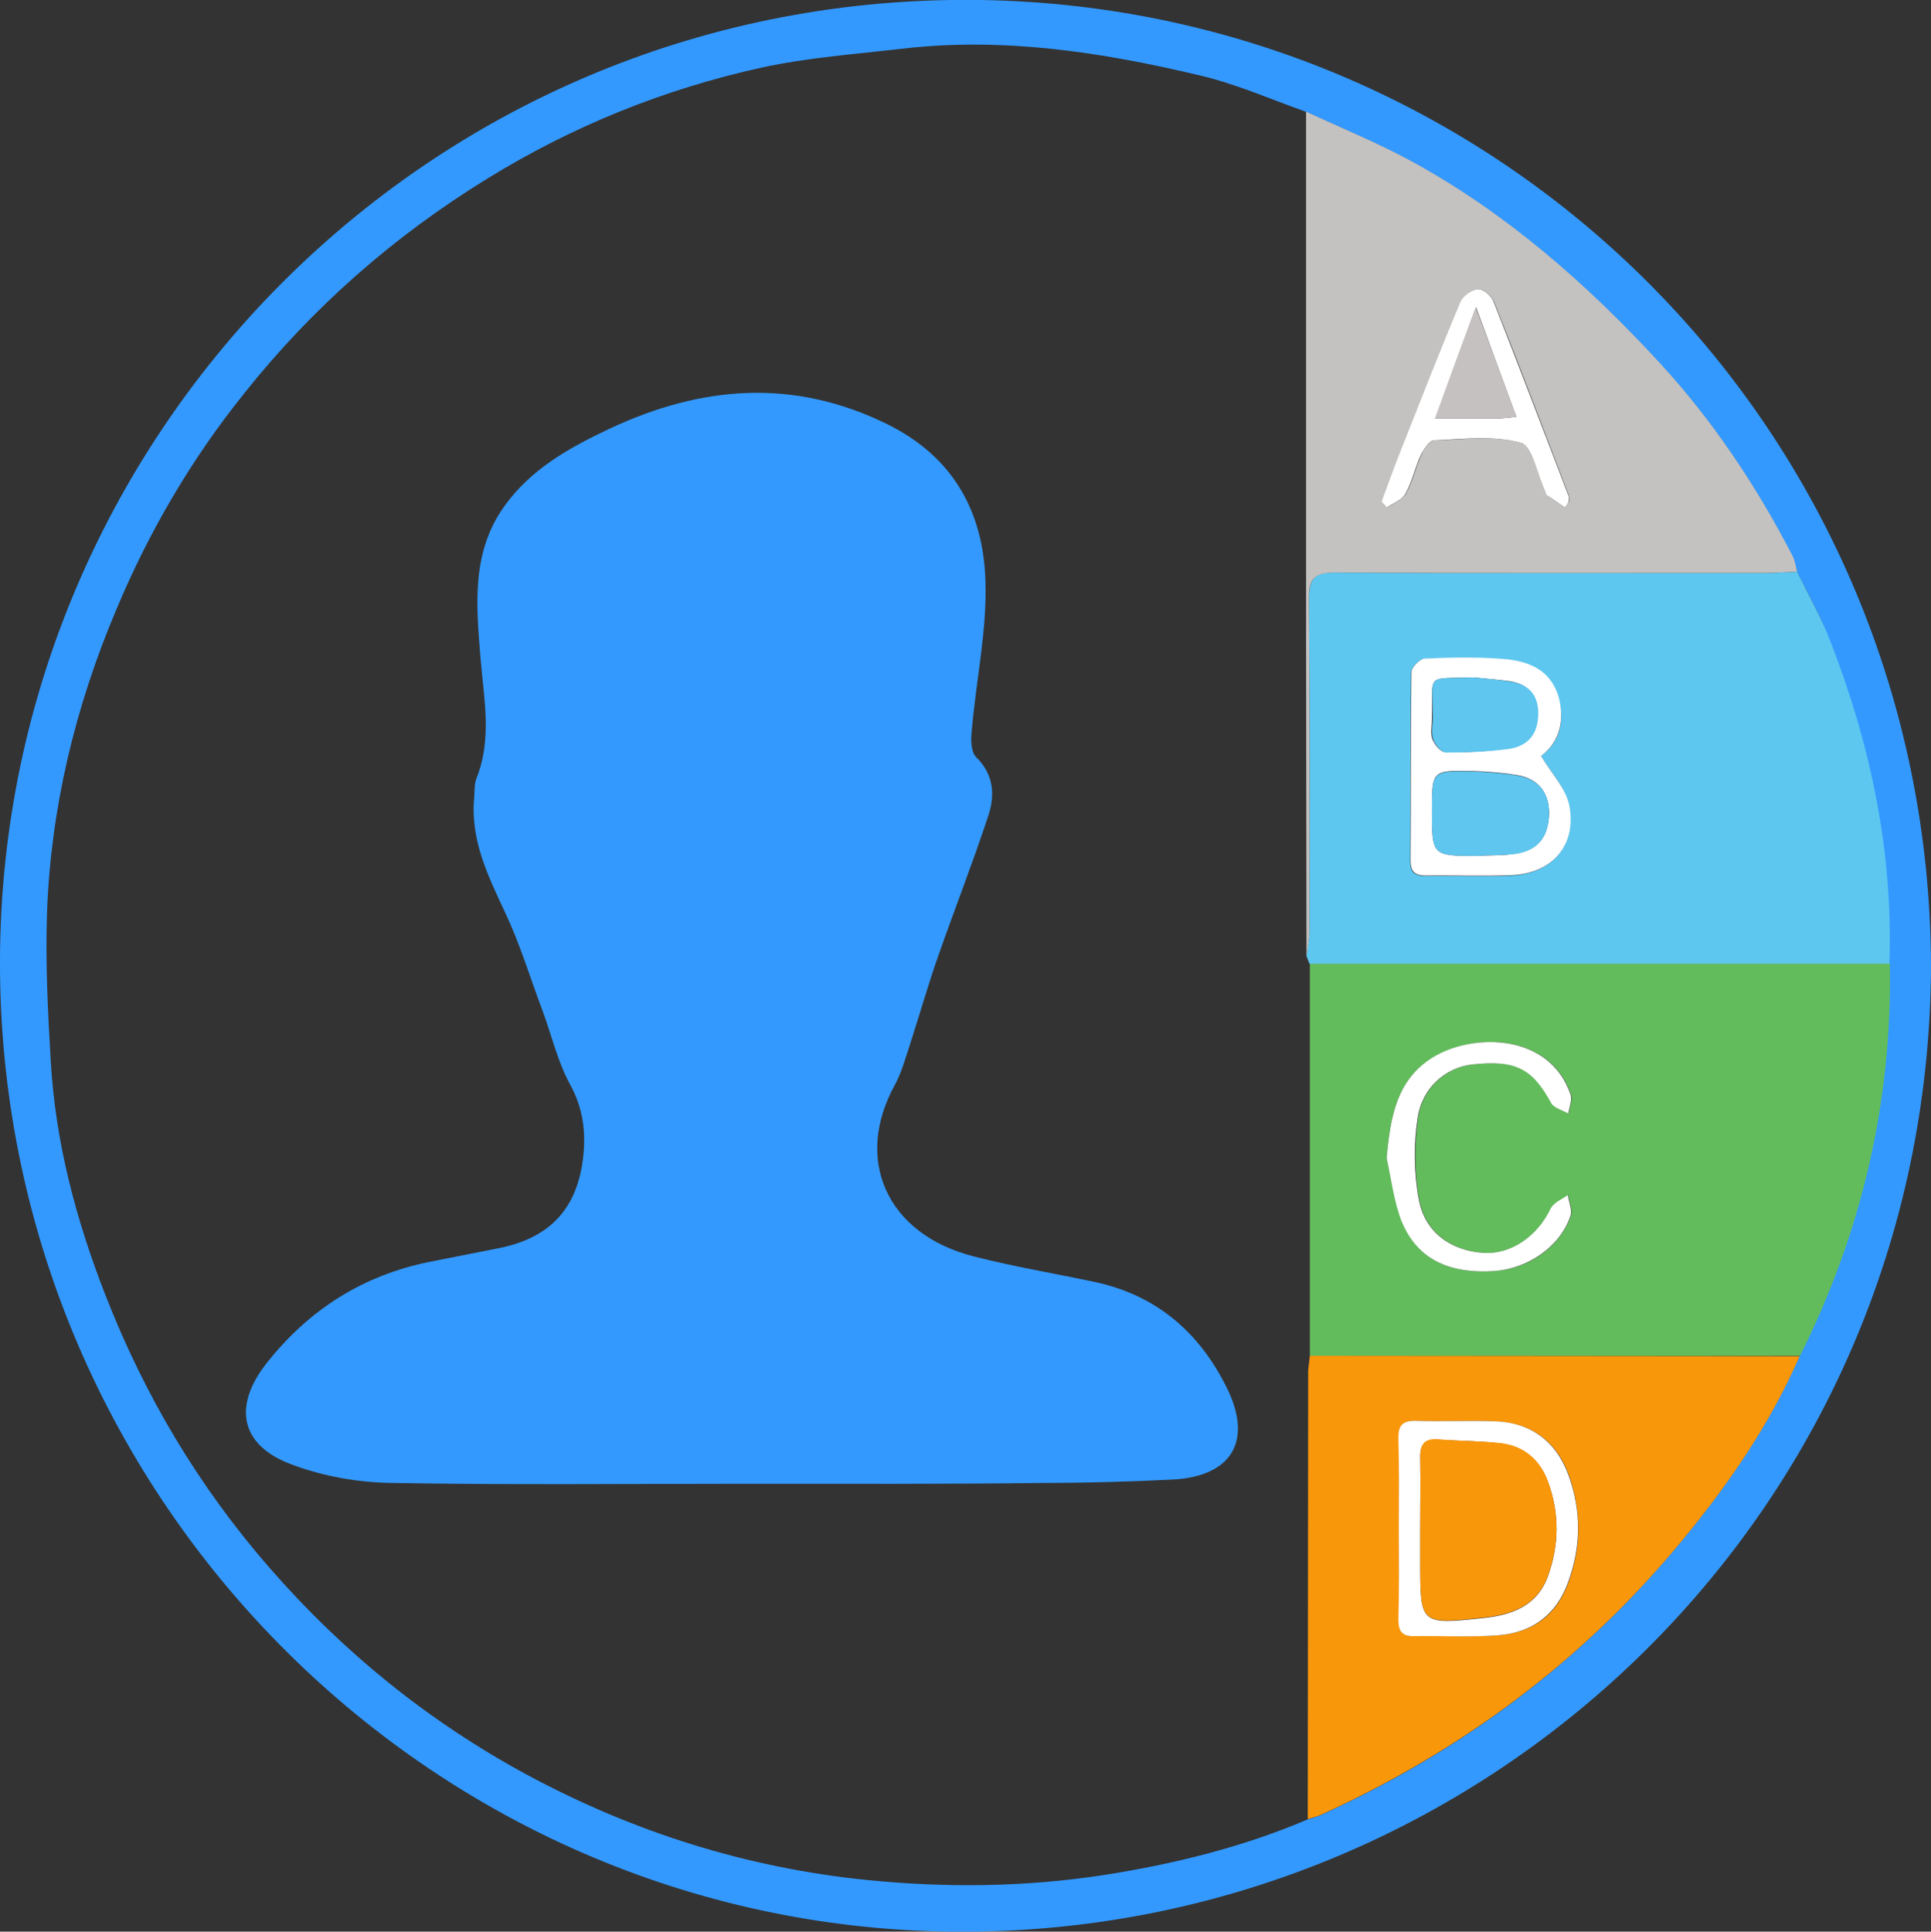 <?xml version="1.0" encoding="utf-8"?>
<!-- Generator: Adobe Illustrator 19.0.0, SVG Export Plug-In . SVG Version: 6.00 Build 0)  -->
<svg version="1.1" id="Livello_1" xmlns="http://www.w3.org/2000/svg" xmlns:xlink="http://www.w3.org/1999/xlink" x="0px" y="0px"
	 viewBox="-536 160.5 460.1 460.2" style="enable-background:new -536 160.5 460.1 460.2;" xml:space="preserve">
<rect x="-536" y="160.5" width="460.1" height="460.2" fill="#333333" stroke="none"/>
<style type="text/css">
	.st0{fill:#3399FF;}
	.st1{fill:#63BC5C;}
	.st2{fill:#5DC7F0;}
	.st3{fill:#C4C2C0;}
	.st4{fill:#F9970B;}
	.st5{fill:#FFFFFF;}
	.st6{fill:#5EC6EF;}
	.st7{fill:#C5C1C0;}
</style>
<g id="XMLID_1_">
	<path id="XMLID_126_" class="st0" d="M-75.9,390.8c-0.6,130.6-107.2,231.1-233,229.9C-434.3,619.5-536.5,516-536,389
		c0.5-125.9,103.7-230.4,233.6-228.5C-177.8,162.4-76.2,263.4-75.9,390.8z M-107.8,296.7c-0.4-1.3-0.6-2.6-1.2-3.8
		c-8.6-16.6-18.8-32.1-31.5-45.8c-17.4-18.9-36.6-35.8-59.3-48.2c-8.1-4.4-16.7-7.9-25.1-11.8c-8.5-3-16.8-6.7-25.5-8.7
		c-23.2-5.5-46.6-9.1-70.6-6.3c-11.2,1.3-22.5,2.1-33.5,4.5c-23.2,5.1-45,13.9-65.3,26.4c-22.3,13.7-41.7,30.7-58,51.2
		c-12.7,15.8-22.8,33.1-30.6,51.8c-9.7,23-15.5,47-16.4,72c-0.4,11.8,0.2,23.6,0.9,35.4c1.1,19.2,6,37.7,13,55.6
		c9.3,23.9,22.2,45.6,39.1,65c17.6,20.2,38,36.7,61.5,49.4c25.3,13.6,52.2,22.1,80.9,25c18.9,1.9,37.7,1.7,56.5-1.2
		c16.6-2.6,32.9-6.6,48.4-13.2c1.1-0.4,2.2-0.6,3.3-1.1c33.4-15.2,62.1-36.5,85.5-64.8c11.3-13.6,21.3-28.1,28.4-44.4
		c14.7-29.4,22-60.6,21.4-93.5c0.8-26.6-4.5-52.1-14.1-76.8C-102,307.5-105.1,302.2-107.8,296.7z"/>
	<path id="XMLID_120_" class="st1" d="M-223.9,483.5c0-31.2,0-62.3,0-93.5c46.1,0,92.1,0,138.2,0c0.6,32.9-6.7,64.1-21.4,93.5
		C-146.1,483.6-185,483.5-223.9,483.5z M-205.6,436.4c1.2,5,1.7,10.2,3.6,14.9c4,10,12.2,12.7,22.4,12c7.6-0.5,15.3-5.6,17.9-13.1
		c0.5-1.4-0.4-3.3-0.6-5c-1.4,1.1-3.4,1.8-4.1,3.2c-3.3,6.7-9.5,11-16,10.6c-7.7-0.5-13.9-4.8-15.4-12.6c-1.2-6.4-1.2-13.2-0.3-19.6
		c1.1-7.3,6.8-12,13-12.7c10.4-1.1,14.3,0.9,18.8,9.2c0.7,1.2,2.7,1.7,4.1,2.5c0.2-1.6,1-3.3,0.5-4.6c-4.9-14.3-22.5-14.6-32.1-9.2
		C-203.2,417.3-204.7,426.5-205.6,436.4z"/>
	<path id="XMLID_117_" class="st2" d="M-85.8,390.1c-46.1,0-92.1,0-138.2,0c-0.2-0.6-0.5-1.2-0.7-1.8c0.2-2,0.7-3.9,0.7-5.9
		c0-26.3,0.1-52.7-0.1-79c0-4.9,1.1-6.6,6.3-6.5c34,0.2,68,0.1,102,0.1c2.7,0,5.3-0.2,8-0.3c2.7,5.5,5.7,10.8,7.9,16.5
		C-90.3,337.9-84.9,363.4-85.8,390.1z M-168.8,340.6c3.9-2.8,6-7.6,4.1-13.9c-1.9-6.5-7.1-8.7-13-9.1c-6.3-0.5-12.7-0.4-19-0.1
		c-1.1,0-3.1,2.1-3.1,3.2c-0.2,15-0.1,30-0.2,45c0,2.6,1.1,3.5,3.6,3.5c6.8-0.1,13.7,0.2,20.5-0.1c9.7-0.4,15.6-7.2,13.7-16.7
		C-162.9,348.2-166.4,344.7-168.8,340.6z"/>
	<path id="XMLID_114_" class="st3" d="M-107.8,296.7c-2.7,0.1-5.3,0.3-8,0.3c-34,0-68,0.1-102-0.1c-5.2,0-6.4,1.6-6.3,6.5
		c0.2,26.3,0.1,52.7,0.1,79c0,2-0.4,3.9-0.7,5.9c0-25.6-0.1-51.2-0.1-76.9c0-41.4,0-82.9,0-124.3c8.4,3.9,17,7.4,25.1,11.8
		c22.7,12.4,41.9,29.3,59.3,48.2c12.6,13.7,22.9,29.2,31.5,45.8C-108.3,294.1-108.1,295.5-107.8,296.7z M-163.1,281.4
		c0.3-0.5,0.7-1,1-1.5c0-0.5,0-1-0.1-1.4c-5.9-15.4-11.7-30.8-17.8-46.1c-0.5-1.3-2.5-3.1-3.7-3c-1.5,0.1-3.6,1.6-4.2,3
		c-5,12-9.7,24.1-14.5,36.1c-1.5,3.8-2.9,7.7-4.3,11.5c0.4,0.5,0.9,0.9,1.3,1.4c1.5-1.1,3.6-1.9,4.4-3.3c1.6-2.9,2.3-6.2,3.7-9.3
		c0.6-1.4,2-3.4,3.1-3.4c7-0.2,14.3-1.2,20.8,0.6c2.8,0.7,3.9,7.5,5.7,11.5c0.1,0.3,0.1,0.8,0.3,0.9
		C-166.1,279.5-164.6,280.4-163.1,281.4z"/>
	<path id="XMLID_111_" class="st4" d="M-223.9,483.5c38.9,0,77.8,0.1,116.7,0.1c-7.1,16.3-17.1,30.8-28.4,44.4
		c-23.4,28.3-52.2,49.6-85.5,64.8c-1,0.5-2.2,0.7-3.3,1.1c0-35.6,0.1-71.3,0.1-106.9C-224.2,485.8-224,484.7-223.9,483.5z
		 M-202.7,524.4c0,7.3,0.1,14.6,0,22c0,2.6,0.7,4,3.7,3.9c6.7-0.2,13.3,0.3,20-0.2c8.2-0.6,14-4.8,16.8-12.8c3-8.3,3-16.6,0.2-24.9
		c-2.9-8.4-9-13-18-13.3c-6.2-0.2-12.3,0.1-18.5-0.1c-3.4-0.1-4.3,1.3-4.2,4.4C-202.6,510.4-202.7,517.4-202.7,524.4z"/>
	<path id="XMLID_110_" class="st0" d="M-358.2,514c-28.2,0-56.3,0.3-84.5-0.2c-8-0.1-16.4-1.6-23.8-4.4c-12.2-4.5-14.1-13.8-6-24.1
		c10.1-12.8,23-21,39-24.2c5.4-1.1,10.8-2.1,16.2-3.2c12.8-2.5,19.4-10,20.4-23.3c0.4-5.6-0.5-10.7-3.3-15.8
		c-3-5.5-4.4-11.8-6.6-17.7c-2.9-7.7-5.3-15.7-8.8-23.1c-4.1-8.8-8.4-17.4-7.4-27.6c0.1-1.5,0-3.1,0.5-4.4c3.8-9.4,1.8-19,1-28.6
		c-1-12.4-2.3-25.1,5.6-36.2c6.3-8.9,15.5-14,25-18.5c21.9-10.3,43.9-12.2,66.4-1.1c15.7,7.8,22.8,20.9,23.3,37.3
		c0.4,12-2.3,24-3.3,36.1c-0.2,2-0.1,4.7,1.1,5.9c4.2,4.1,4.5,9,2.9,13.9c-3.7,11.2-8,22.2-11.9,33.3c-2.5,7.1-4.5,14.2-6.8,21.3
		c-1.1,3.3-2,6.7-3.6,9.6c-9.8,17.8-1.9,35.5,18.7,40.8c9.7,2.5,19.5,4.1,29.3,6.2c14.5,3.2,24.6,12,31.1,25.1
		c6.3,12.7,1.2,21.2-13,21.9c-10.1,0.5-20.3,0.8-30.4,0.8C-310.8,514.1-334.5,514-358.2,514L-358.2,514z"/>
	<path id="XMLID_109_" class="st5" d="M-205.6,436.4c0.9-9.9,2.4-19.1,11.7-24.4c9.6-5.4,27.2-5.1,32.1,9.2c0.5,1.3-0.3,3.1-0.5,4.6
		c-1.4-0.8-3.4-1.3-4.1-2.5c-4.5-8.3-8.5-10.3-18.8-9.2c-6.2,0.7-11.9,5.4-13,12.7c-1,6.4-0.9,13.3,0.3,19.6
		c1.5,7.8,7.7,12.1,15.4,12.6c6.5,0.4,12.8-3.9,16-10.6c0.7-1.4,2.7-2.2,4.1-3.2c0.2,1.7,1.1,3.6,0.6,5
		c-2.5,7.4-10.2,12.5-17.9,13.1c-10.1,0.7-18.4-2.1-22.4-12C-203.9,446.6-204.5,441.4-205.6,436.4z"/>
	<path id="XMLID_105_" class="st5" d="M-168.8,340.6c2.4,4.1,5.9,7.7,6.7,11.7c1.9,9.5-4,16.3-13.7,16.7c-6.8,0.3-13.7,0-20.5,0.1
		c-2.5,0-3.6-0.9-3.6-3.5c0.1-15,0-30,0.2-45c0-1.1,2-3.1,3.1-3.2c6.3-0.3,12.7-0.4,19,0.1c5.9,0.5,11.1,2.6,13,9.1
		C-162.9,333-165,337.8-168.8,340.6z M-184,364.4c3.1-0.2,6.3,0,9.4-0.6c5.1-0.8,7.6-4.1,7.7-9.5c0-4.9-2.5-8.2-7.4-9.1
		c-3.6-0.6-7.2-0.9-10.9-1c-9.6-0.2-9.6-0.1-9.6,9.3C-194.8,364.4-194.8,364.4-184,364.4z M-184.9,321.9c-11.7,0.4-9.6-1.2-9.9,9.8
		c0,1.7-0.4,3.5,0.1,4.9c0.5,1.3,2,3.1,3.1,3.1c4.8,0.1,9.6-0.2,14.4-0.8c4.4-0.5,7.2-2.8,7.5-7.7s-1.9-7.6-6.5-8.4
		C-179,322.4-182,322.2-184.9,321.9z"/>
	<path id="XMLID_102_" class="st5" d="M-163.1,281.4c-1.5-1-3-2-4.4-3c-0.2-0.2-0.2-0.6-0.3-0.9c-1.9-4-3-10.7-5.7-11.5
		c-6.5-1.8-13.8-0.9-20.8-0.6c-1.1,0-2.4,2.1-3.1,3.4c-1.4,3-2.1,6.4-3.7,9.3c-0.8,1.5-2.9,2.2-4.4,3.3c-0.4-0.5-0.9-0.9-1.3-1.4
		c1.4-3.8,2.8-7.7,4.3-11.5c4.8-12.1,9.5-24.2,14.5-36.1c0.6-1.4,2.7-2.9,4.2-3c1.2-0.1,3.2,1.6,3.7,3c6,15.3,11.9,30.7,17.8,46.1
		c0.2,0.4,0.1,1,0.1,1.4C-162.4,280.5-162.8,280.9-163.1,281.4z M-174.7,259.8c-3.2-8.6-6.1-16.7-9.6-26.1
		c-3.5,9.5-6.4,17.6-9.7,26.5c5.6,0,10.1,0,14.6,0C-178.1,260.2-176.8,260-174.7,259.8z"/>
	<path id="XMLID_99_" class="st5" d="M-202.7,524.4c0-7,0.1-14-0.1-21c-0.1-3.1,0.8-4.5,4.2-4.4c6.1,0.2,12.3-0.1,18.5,0.1
		c8.9,0.2,15.1,4.9,18,13.3c2.9,8.3,2.8,16.6-0.2,24.9c-2.8,7.9-8.6,12.2-16.8,12.8c-6.6,0.5-13.3,0.1-20,0.2
		c-2.9,0.1-3.7-1.3-3.7-3.9C-202.6,539-202.7,531.7-202.7,524.4z M-197.6,524.7c0,2.7,0,5.3,0,8c0,14.8,0,14.9,15,13.3
		c6.7-0.7,12.8-2.8,15.4-9.9c2.7-7.4,2.8-15,0.1-22.4c-1.9-5.3-5.7-8.6-11.3-9.3c-4.9-0.6-9.9-0.6-14.9-0.9
		c-3.3-0.2-4.4,1.3-4.3,4.4C-197.5,513.4-197.6,519-197.6,524.7z"/>
	<path id="XMLID_98_" class="st6" d="M-184,364.4c-10.8,0-10.8,0-10.8-10.8c0-9.4,0-9.5,9.6-9.3c3.6,0.1,7.3,0.4,10.9,1
		c5,0.9,7.5,4.2,7.4,9.1c-0.1,5.3-2.5,8.6-7.7,9.5C-177.7,364.3-180.9,364.2-184,364.4z"/>
	<path id="XMLID_97_" class="st6" d="M-184.9,321.9c3,0.3,5.9,0.5,8.9,1c4.6,0.8,6.8,3.5,6.5,8.4s-3.2,7.2-7.5,7.7
		c-4.8,0.6-9.6,0.8-14.4,0.8c-1.1,0-2.6-1.8-3.1-3.1c-0.5-1.5-0.2-3.3-0.1-4.9C-194.6,320.7-196.6,322.3-184.9,321.9z"/>
	<path id="XMLID_96_" class="st7" d="M-174.7,259.8c-2.2,0.2-3.5,0.4-4.8,0.4c-4.5,0-8.9,0-14.6,0c3.2-8.9,6.2-17,9.7-26.5
		C-180.8,243.1-177.8,251.2-174.7,259.8z"/>
	<path id="XMLID_95_" class="st4" d="M-197.6,524.7c0-5.6,0.1-11.3,0-16.9c-0.1-3.2,1-4.7,4.3-4.4c5,0.4,10,0.4,14.9,0.9
		c5.6,0.7,9.4,4,11.3,9.3c2.7,7.5,2.6,15-0.1,22.4c-2.6,7.1-8.6,9.2-15.4,9.9c-15,1.6-15,1.6-15-13.3
		C-197.6,530-197.6,527.3-197.6,524.7z"/>
</g>
</svg>
